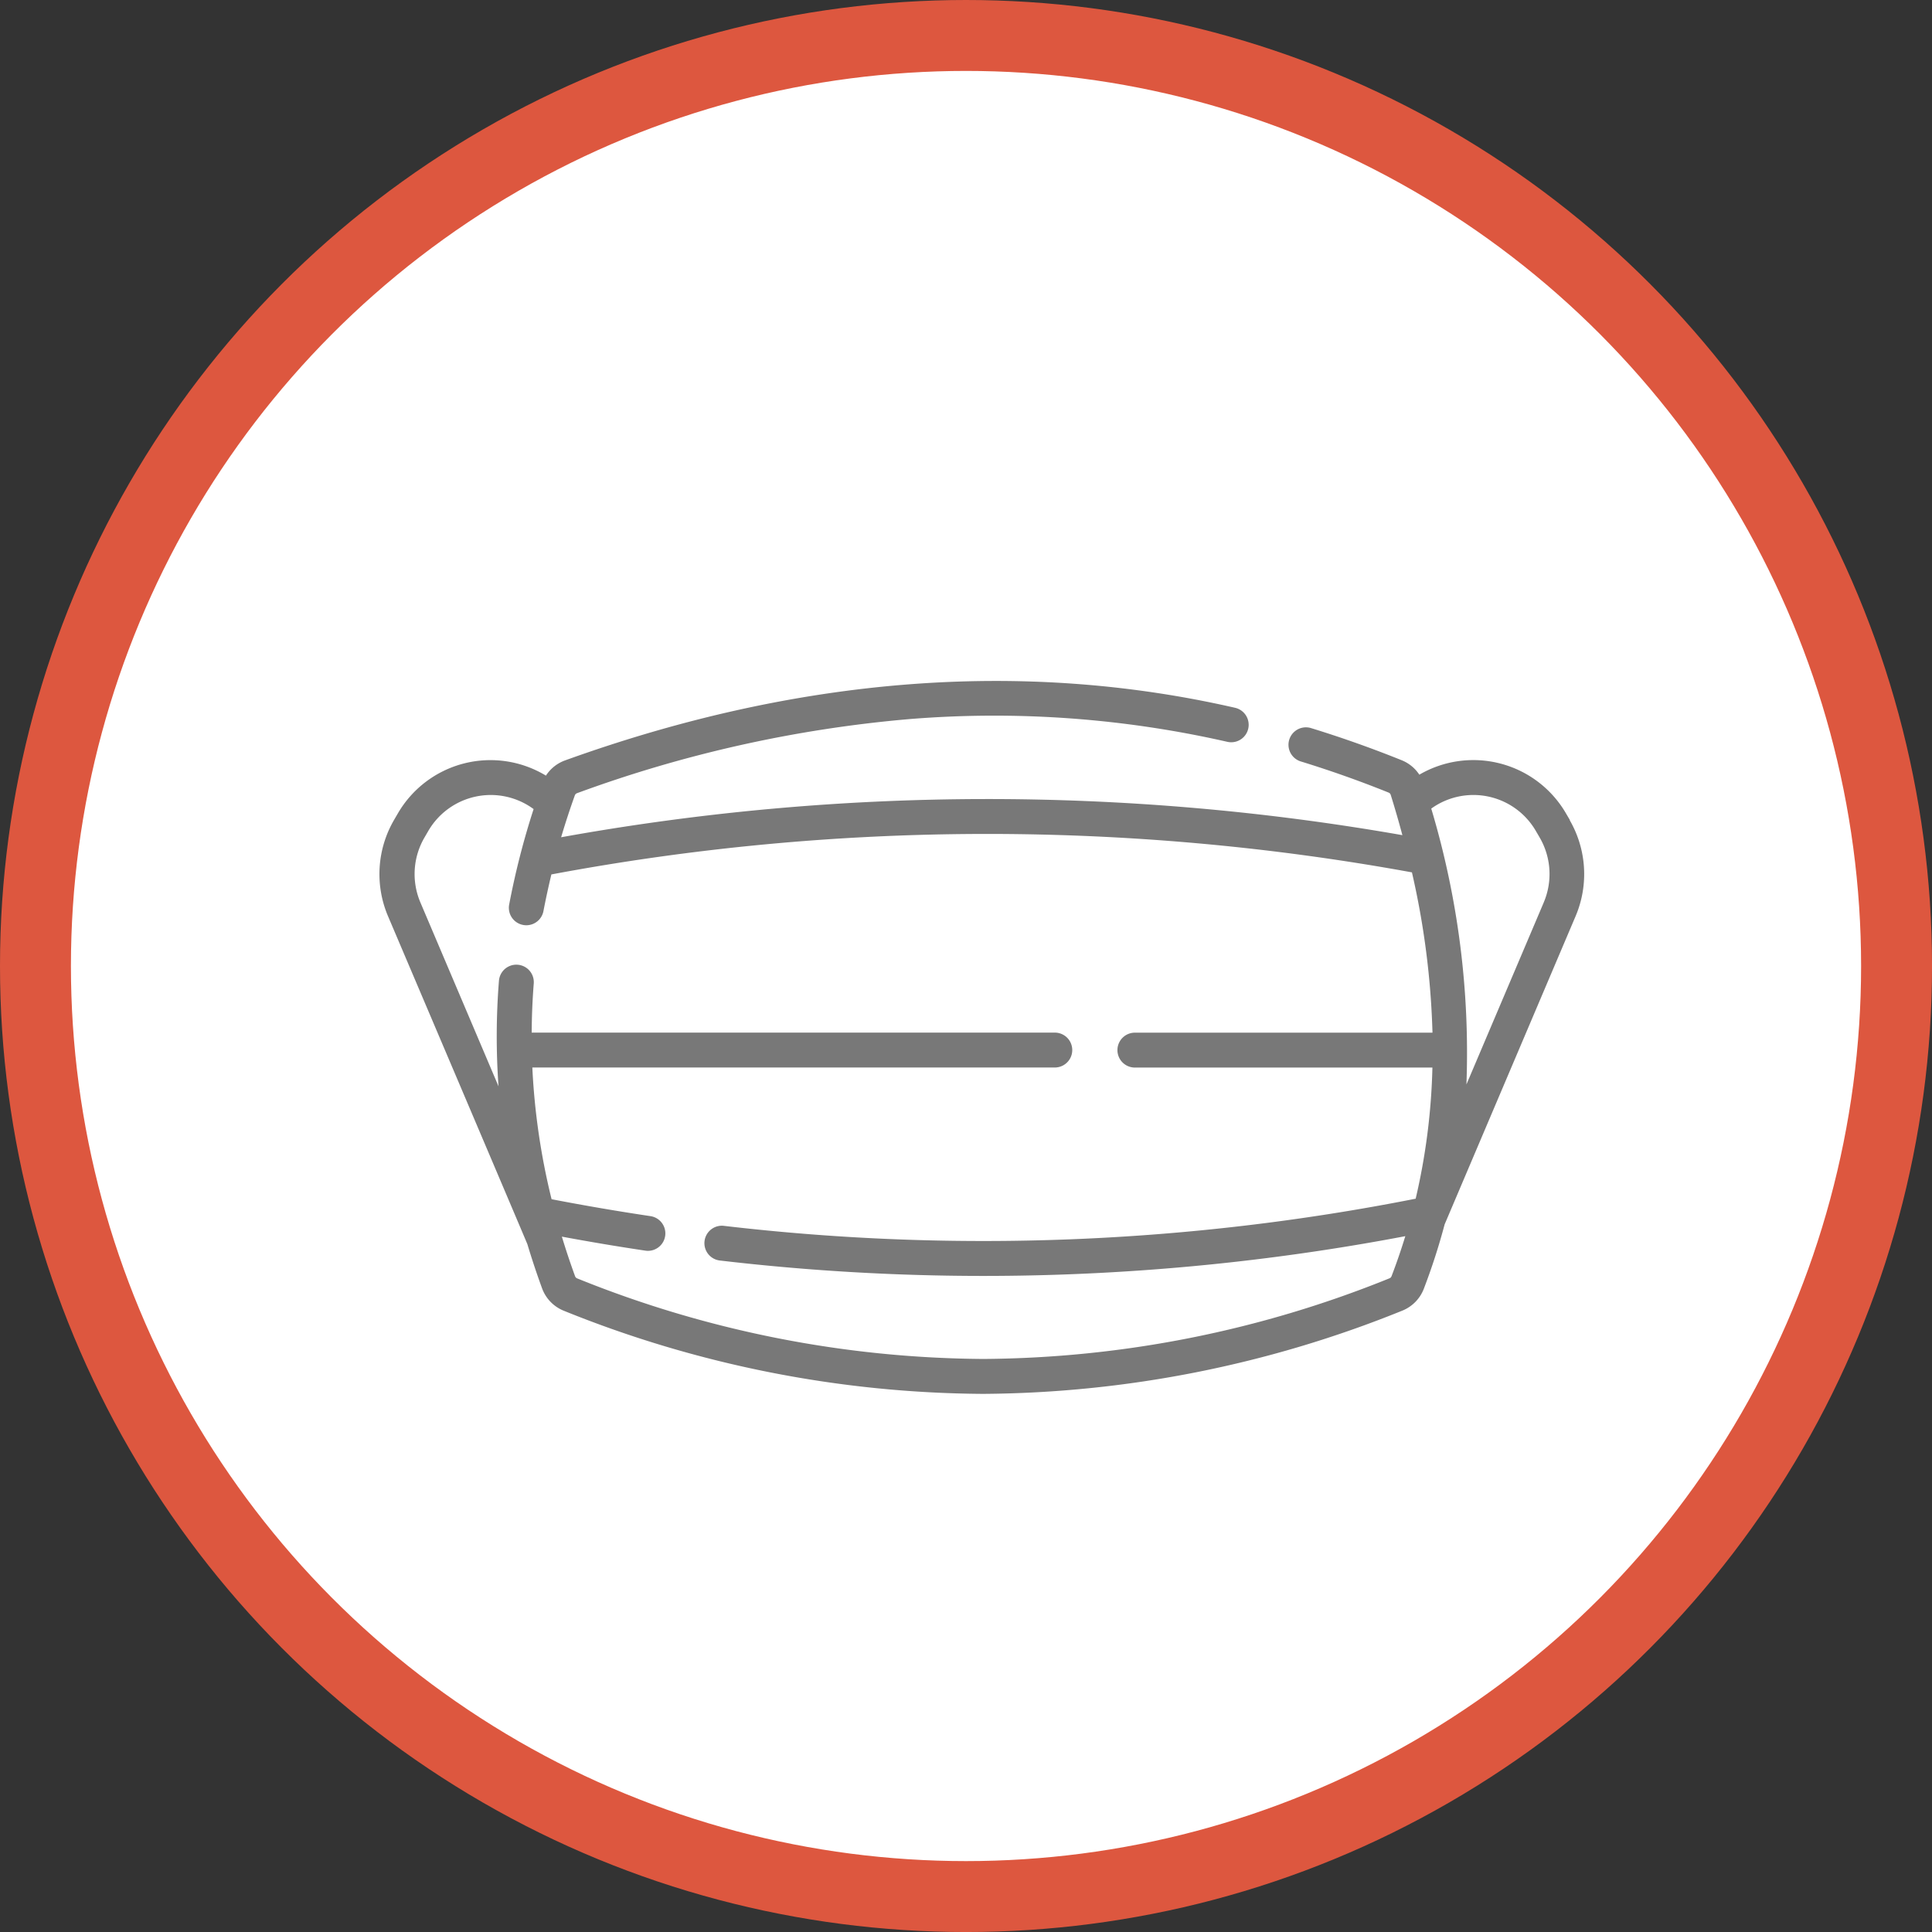 <svg xmlns="http://www.w3.org/2000/svg" width="81.721" height="81.721" viewBox="0 0 81.721 81.721">
  <rect x="0" y="0" width="81.721" height="81.721" fill="#333333" stroke="none"/>
  <g id="Grupo_13220" data-name="Grupo 13220" transform="translate(-223 -2117)">
    <g id="Grupo_13218" data-name="Grupo 13218">
      <circle id="Elipse_772" data-name="Elipse 772" cx="39.361" cy="39.361" r="39.361" transform="translate(224.5 2118.5)" fill="#fff" stroke="#dd573f" stroke-width="3"/>
      <g id="Grupo_13213" data-name="Grupo 13213" transform="translate(3.772 -36.594)">
        <path id="Trazado_19238" data-name="Trazado 19238" d="M1062.062,416.9l-.169-.288a4.533,4.533,0,0,0-6.2-1.632,1.617,1.617,0,0,0-.746-.611c-1.264-.509-2.558-.968-3.85-1.364a.738.738,0,0,0-.432,1.411c1.251.384,2.506.828,3.73,1.322a.149.149,0,0,1,.087.093q.268.859.494,1.707a101.508,101.508,0,0,0-35.584.089q.264-.891.581-1.775a.148.148,0,0,1,.089-.088,54.216,54.216,0,0,1,14.078-3.137,44.452,44.452,0,0,1,13.431.963.738.738,0,1,0,.33-1.439c-9-2.061-18.531-1.313-28.34,2.224a1.619,1.619,0,0,0-.812.645,4.529,4.529,0,0,0-6.26,1.593l-.168.288a4.553,4.553,0,0,0-.256,4.054s5.9,13.871,5.9,13.886q.281.935.621,1.866a1.623,1.623,0,0,0,.927.951,47.98,47.98,0,0,0,17.723,3.513h0a47.987,47.987,0,0,0,17.728-3.517,1.625,1.625,0,0,0,.917-.924,27.007,27.007,0,0,0,.882-2.728l5.544-13.047a4.553,4.553,0,0,0-.255-4.054Zm-6.538,16.018a94.277,94.277,0,0,1-29.237,1.147.738.738,0,1,0-.17,1.466A95.542,95.542,0,0,0,1055.1,434.5q-.263.86-.585,1.7a.15.15,0,0,1-.083.082,46.5,46.5,0,0,1-17.184,3.412h0a46.51,46.51,0,0,1-17.18-3.409.153.153,0,0,1-.085-.087q-.305-.837-.56-1.678c1.176.218,2.358.418,3.53.592a.668.668,0,0,0,.11.009.738.738,0,0,0,.108-1.468c-1.389-.207-2.794-.448-4.183-.716a28.975,28.975,0,0,1-.814-5.571h22.1a.738.738,0,0,0,0-1.476h-22.127q.005-1.039.087-2.076a.738.738,0,1,0-1.472-.118,29.584,29.584,0,0,0-.018,4.466l-3.308-7.785a3.069,3.069,0,0,1,.172-2.733l.168-.289a3.056,3.056,0,0,1,4.452-.92,33.239,33.239,0,0,0-1.034,4.039.738.738,0,0,0,.589.862.716.716,0,0,0,.137.013.737.737,0,0,0,.724-.6c.1-.515.211-1.032.336-1.55a100.068,100.068,0,0,1,36.4-.087,34.441,34.441,0,0,1,.869,6.781h-12.561a.738.738,0,1,0,0,1.475h12.558a27.068,27.068,0,0,1-.709,5.551Zm5.435-12.541-3.274,7.706a35.967,35.967,0,0,0-1.488-11.669,3.053,3.053,0,0,1,4.421.941l.168.288a3.069,3.069,0,0,1,.172,2.734Z" transform="translate(-776.429 1771.382)" fill="#787878"/>
      </g>
    </g>
  </g>
</svg>

